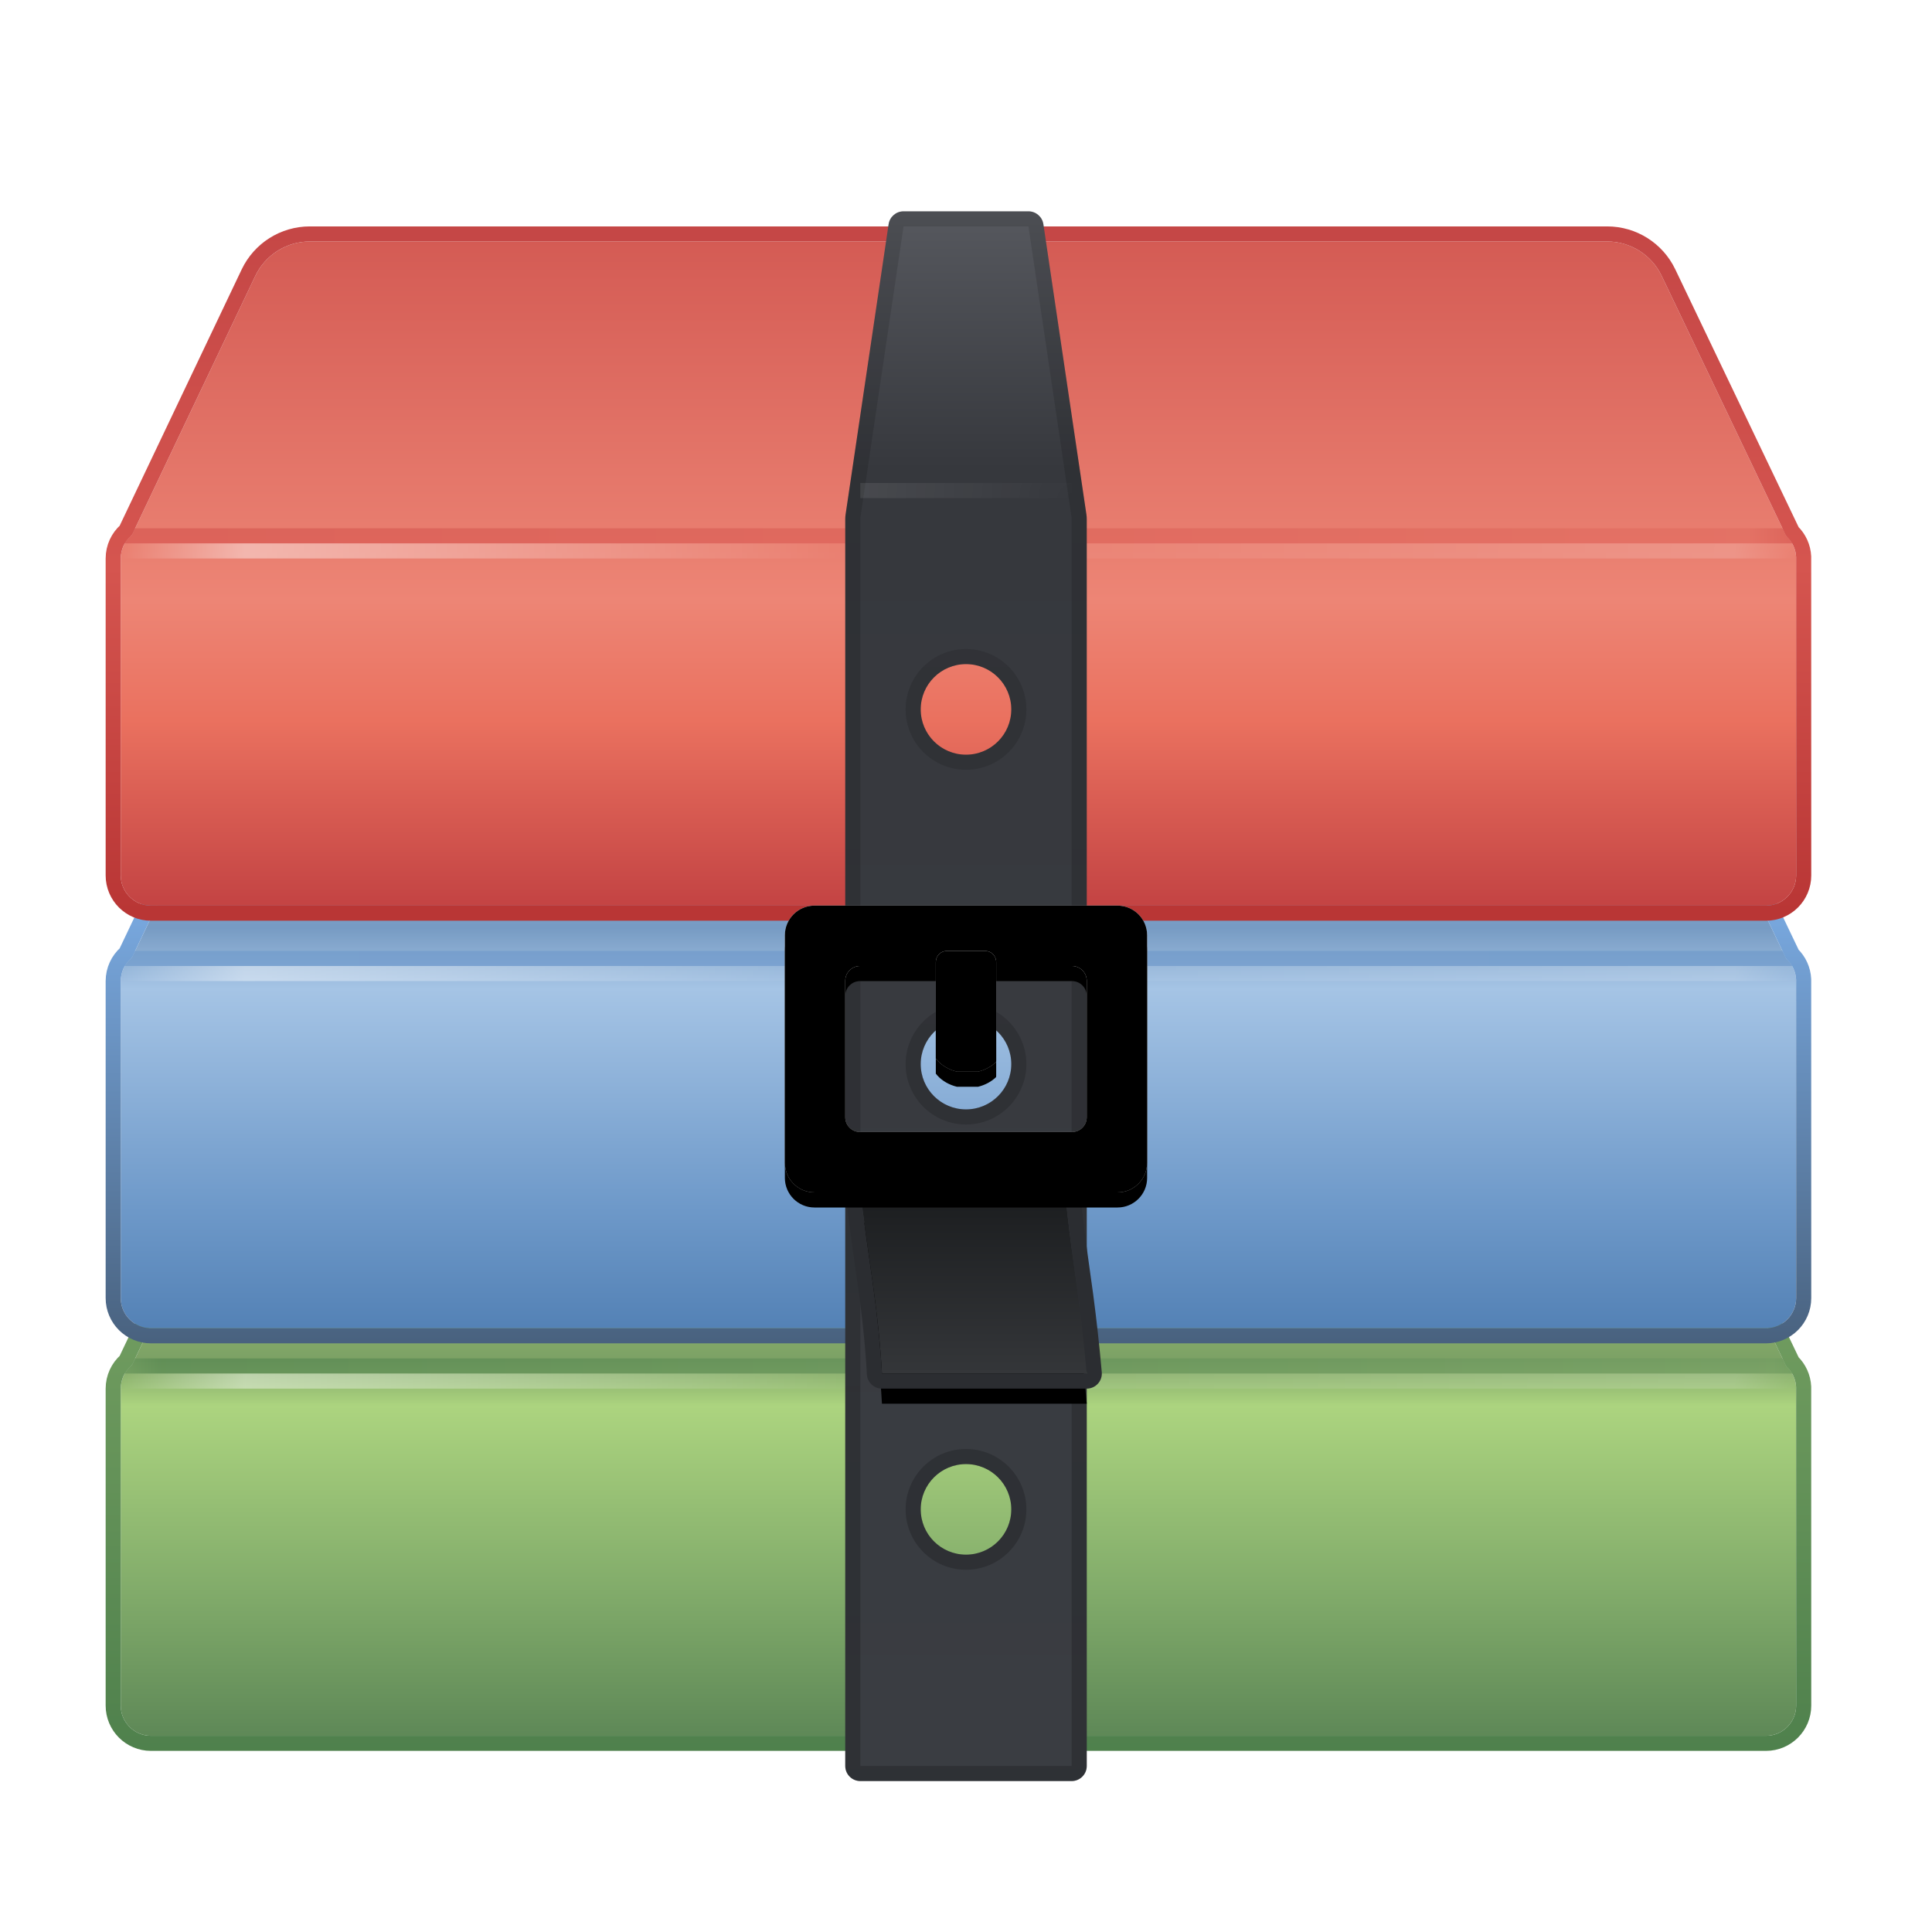<svg xmlns="http://www.w3.org/2000/svg" xmlns:xlink="http://www.w3.org/1999/xlink" width="128" height="128" viewBox="0 0 128 128">
  <defs>
    <filter id="deepin-archive-manager-a" width="130.4%" height="177.3%" x="-15.2%" y="-38.6%" filterUnits="objectBoundingBox">
      <feOffset dy="2" in="SourceAlpha" result="shadowOffsetOuter1"/>
      <feGaussianBlur in="shadowOffsetOuter1" result="shadowBlurOuter1" stdDeviation="3"/>
      <feColorMatrix in="shadowBlurOuter1" result="shadowMatrixOuter1" values="0 0 0 0 0   0 0 0 0 0   0 0 0 0 0  0 0 0 0.2 0"/>
      <feMerge>
        <feMergeNode in="shadowMatrixOuter1"/>
        <feMergeNode in="SourceGraphic"/>
      </feMerge>
    </filter>
    <linearGradient id="deepin-archive-manager-b" x1="42.771%" x2="42.771%" y1="100%" y2="17.618%">
      <stop offset="0%" stop-color="#5E8857"/>
      <stop offset="24.71%" stop-color="#7FA969"/>
      <stop offset="60.302%" stop-color="#ACD47F"/>
      <stop offset="68.85%" stop-color="#7CA165"/>
      <stop offset="100%" stop-color="#B1DB83"/>
    </linearGradient>
    <linearGradient id="deepin-archive-manager-c" x1="100%" x2="0%" y1="0%" y2="0%">
      <stop offset="0%" stop-color="#68965B"/>
      <stop offset="1.675%" stop-color="#729C62"/>
      <stop offset="97.254%" stop-color="#53844F"/>
      <stop offset="100%" stop-color="#6B985D"/>
    </linearGradient>
    <radialGradient id="deepin-archive-manager-d" cx="100%" cy="100%" r="11100%" fx="100%" fy="100%" gradientTransform="matrix(-.009 0 0 -1 1.009 2)">
      <stop offset="0%" stop-color="#FFF" stop-opacity="0"/>
      <stop offset="3.735%" stop-color="#FFF" stop-opacity=".319"/>
      <stop offset="56.949%" stop-color="#FFF" stop-opacity=".056"/>
      <stop offset="92.687%" stop-color="#FFF" stop-opacity=".853"/>
      <stop offset="100%" stop-color="#FFF" stop-opacity="0"/>
    </radialGradient>
    <linearGradient id="deepin-archive-manager-e" x1="59.641%" x2="59.641%" y1="140.004%" y2="0%">
      <stop offset="0%" stop-color="#3B7041"/>
      <stop offset="100%" stop-color="#83AC6A"/>
    </linearGradient>
    <filter id="deepin-archive-manager-f" width="130.4%" height="177.3%" x="-15.2%" y="-38.6%" filterUnits="objectBoundingBox">
      <feOffset dy="2" in="SourceAlpha" result="shadowOffsetOuter1"/>
      <feGaussianBlur in="shadowOffsetOuter1" result="shadowBlurOuter1" stdDeviation="3"/>
      <feColorMatrix in="shadowBlurOuter1" result="shadowMatrixOuter1" values="0 0 0 0 0   0 0 0 0 0   0 0 0 0 0  0 0 0 0.2 0"/>
      <feMerge>
        <feMergeNode in="shadowMatrixOuter1"/>
        <feMergeNode in="SourceGraphic"/>
      </feMerge>
    </filter>
    <linearGradient id="deepin-archive-manager-g" x1="50%" x2="50%" y1="101.163%" y2="-4.539%">
      <stop offset="0%" stop-color="#5280B4"/>
      <stop offset="18.461%" stop-color="#6E99C9"/>
      <stop offset="49.495%" stop-color="#A5C4E5"/>
      <stop offset="58.087%" stop-color="#779BC3"/>
      <stop offset="100%" stop-color="#A1C6EF"/>
    </linearGradient>
    <linearGradient id="deepin-archive-manager-h" x1="100%" x2=".799%" y1="0%" y2="0%">
      <stop offset="0%" stop-color="#6D98CA"/>
      <stop offset="100%" stop-color="#6E99CB"/>
    </linearGradient>
    <radialGradient id="deepin-archive-manager-i" cx="100%" cy="100%" r="11100%" fx="100%" fy="100%" gradientTransform="matrix(-.009 0 0 -1 1.009 2)">
      <stop offset="0%" stop-color="#FFF" stop-opacity="0"/>
      <stop offset="3.735%" stop-color="#FFF" stop-opacity=".323"/>
      <stop offset="56.949%" stop-color="#FFF" stop-opacity="0"/>
      <stop offset="92.687%" stop-color="#FFF" stop-opacity=".853"/>
      <stop offset="100%" stop-color="#FFF" stop-opacity="0"/>
    </radialGradient>
    <linearGradient id="deepin-archive-manager-j" x1="41.429%" x2="41.429%" y1="101.163%" y2="-1.163%">
      <stop offset="0%" stop-color="#49627F"/>
      <stop offset="60.667%" stop-color="#77A6DC"/>
      <stop offset="100%" stop-color="#7CAEE6"/>
    </linearGradient>
    <filter id="deepin-archive-manager-k" width="130.4%" height="177.3%" x="-15.2%" y="-38.6%" filterUnits="objectBoundingBox">
      <feOffset dy="2" in="SourceAlpha" result="shadowOffsetOuter1"/>
      <feGaussianBlur in="shadowOffsetOuter1" result="shadowBlurOuter1" stdDeviation="3"/>
      <feColorMatrix in="shadowBlurOuter1" result="shadowMatrixOuter1" values="0 0 0 0 0   0 0 0 0 0   0 0 0 0 0  0 0 0 0.2 0"/>
      <feMerge>
        <feMergeNode in="shadowMatrixOuter1"/>
        <feMergeNode in="SourceGraphic"/>
      </feMerge>
    </filter>
    <linearGradient id="deepin-archive-manager-l" x1="34.426%" x2="34.426%" y1="0%" y2="100%">
      <stop offset="0%" stop-color="#D45B54"/>
      <stop offset="54.074%" stop-color="#ED8575"/>
      <stop offset="71.98%" stop-color="#EA715F"/>
      <stop offset="100%" stop-color="#C34343"/>
    </linearGradient>
    <linearGradient id="deepin-archive-manager-m" x1="100%" x2="0%" y1="0%" y2="0%">
      <stop offset="0%" stop-color="#D4544E"/>
      <stop offset="3.16%" stop-color="#E16C60"/>
      <stop offset="100%" stop-color="#D5554F"/>
    </linearGradient>
    <linearGradient id="deepin-archive-manager-n" x1="54.651%" x2="54.651%" y1="100%" y2="-.99%">
      <stop offset="0%" stop-color="#B93635"/>
      <stop offset="50.599%" stop-color="#D5554F"/>
      <stop offset="100%" stop-color="#C54746"/>
    </linearGradient>
    <filter id="deepin-archive-manager-o" width="300%" height="130.8%" x="-100%" y="-15.4%" filterUnits="objectBoundingBox">
      <feOffset dy="2" in="SourceAlpha" result="shadowOffsetOuter1"/>
      <feGaussianBlur in="shadowOffsetOuter1" result="shadowBlurOuter1" stdDeviation="3"/>
      <feColorMatrix in="shadowBlurOuter1" result="shadowMatrixOuter1" values="0 0 0 0 0   0 0 0 0 0   0 0 0 0 0  0 0 0 0.2 0"/>
      <feMerge>
        <feMergeNode in="shadowMatrixOuter1"/>
        <feMergeNode in="SourceGraphic"/>
      </feMerge>
    </filter>
    <linearGradient id="deepin-archive-manager-p" x1="50%" x2="50%" y1="0%" y2="100%">
      <stop offset="0%" stop-color="#57595F"/>
      <stop offset="16.708%" stop-color="#36383D"/>
      <stop offset="100%" stop-color="#3A3D42"/>
    </linearGradient>
    <linearGradient id="deepin-archive-manager-q" x1="50%" x2="50%" y1="0%" y2="100%">
      <stop offset="0%" stop-opacity=".118"/>
      <stop offset="100%" stop-opacity=".199"/>
    </linearGradient>
    <linearGradient id="deepin-archive-manager-r" x1="50%" x2="50%" y1="0%" y2="100%">
      <stop offset="0%" stop-opacity=".118"/>
      <stop offset="100%" stop-opacity=".199"/>
    </linearGradient>
    <radialGradient id="deepin-archive-manager-s" cx="100%" cy="100%" r="1400%" fx="100%" fy="100%" gradientTransform="matrix(-.071 0 0 -1 1.071 2)">
      <stop offset="0%" stop-color="#FFF" stop-opacity="0"/>
      <stop offset="100%" stop-color="#FFF" stop-opacity=".382"/>
    </radialGradient>
    <linearGradient id="deepin-archive-manager-v" x1="50%" x2="50%" y1="0%" y2="100%">
      <stop offset="0%" stop-color="#1B1D1F"/>
      <stop offset="100%" stop-color="#343639"/>
    </linearGradient>
    <path id="deepin-archive-manager-u" d="M57,79 L70.569,79 C70.726,80.633 70.956,82.5 71.258,84.602 C71.56,86.703 71.808,88.836 72,91 L58.431,91 C58.332,89.138 58.11,87.005 57.765,84.602 C57.419,82.199 57.164,80.331 57,79 Z"/>
    <filter id="deepin-archive-manager-t" width="193.3%" height="216.7%" x="-46.7%" y="-41.7%" filterUnits="objectBoundingBox">
      <feOffset dy="2" in="SourceAlpha" result="shadowOffsetOuter1"/>
      <feGaussianBlur in="shadowOffsetOuter1" result="shadowBlurOuter1" stdDeviation="2"/>
      <feColorMatrix in="shadowBlurOuter1" values="0 0 0 0 0   0 0 0 0 0   0 0 0 0 0  0 0 0 0.5 0"/>
    </filter>
    <linearGradient id="deepin-archive-manager-y" x1="50%" x2="50%" y1="0%" y2="99.52%">
      <stop offset="0%" stop-color="#EEE"/>
      <stop offset="100%" stop-color="#AFAFAF"/>
    </linearGradient>
    <path id="deepin-archive-manager-x" d="M74.04,60 C75.122,60 76,60.878 76,61.96 L76,77.04 C76,78.122 75.122,79 74.04,79 L53.96,79 C52.878,79 52,78.122 52,77.04 L52,61.96 C52,60.878 52.878,60 53.96,60 L74.04,60 Z M71.02,64 L56.98,64 C56.439,64 56,64.439 56,64.98 L56,64.98 L56,74.02 C56,74.561 56.439,75 56.98,75 L56.98,75 L71.02,75 C71.561,75 72,74.561 72,74.02 L72,74.02 L72,64.98 C72,64.439 71.561,64 71.02,64 L71.02,64 Z"/>
    <filter id="deepin-archive-manager-w" width="116.7%" height="121.1%" x="-8.3%" y="-5.3%" filterUnits="objectBoundingBox">
      <feOffset dy="1" in="SourceAlpha" result="shadowOffsetOuter1"/>
      <feGaussianBlur in="shadowOffsetOuter1" result="shadowBlurOuter1" stdDeviation=".5"/>
      <feColorMatrix in="shadowBlurOuter1" values="0 0 0 0 0   0 0 0 0 0   0 0 0 0 0  0 0 0 0.42 0"/>
    </filter>
    <filter id="deepin-archive-manager-z" width="112.5%" height="115.8%" x="-6.2%" y="-2.6%" filterUnits="objectBoundingBox">
      <feOffset dy="1" in="SourceAlpha" result="shadowOffsetInner1"/>
      <feComposite in="shadowOffsetInner1" in2="SourceAlpha" k2="-1" k3="1" operator="arithmetic" result="shadowInnerInner1"/>
      <feColorMatrix in="shadowInnerInner1" result="shadowMatrixInner1" values="0 0 0 0 1   0 0 0 0 1   0 0 0 0 1  0 0 0 0.415 0"/>
      <feOffset dy="-1" in="SourceAlpha" result="shadowOffsetInner2"/>
      <feComposite in="shadowOffsetInner2" in2="SourceAlpha" k2="-1" k3="1" operator="arithmetic" result="shadowInnerInner2"/>
      <feColorMatrix in="shadowInnerInner2" result="shadowMatrixInner2" values="0 0 0 0 0.472   0 0 0 0 0.472   0 0 0 0 0.472  0 0 0 0.311 0"/>
      <feMerge>
        <feMergeNode in="shadowMatrixInner1"/>
        <feMergeNode in="shadowMatrixInner2"/>
      </feMerge>
    </filter>
    <linearGradient id="deepin-archive-manager-C" x1="50%" x2="50%" y1="1.673%" y2="100%">
      <stop offset="0%" stop-color="#EAEAEA"/>
      <stop offset="31.25%" stop-color="#F3F3F3"/>
      <stop offset="67.742%" stop-color="#D2D2D2"/>
      <stop offset="100%" stop-color="#9F9F9F"/>
    </linearGradient>
    <path id="deepin-archive-manager-B" d="M65.265,63 C65.671,63 66,63.329 66,63.735 L66,70.265 L65.994,70.36 C65.683,70.66 65.271,70.885 64.802,71 L64.802,71 L65.285,71 C65.279,71 65.272,71 65.265,71 L62.735,71 L62.713,70.999 L63.396,71 C62.878,70.874 62.43,70.612 62.111,70.265 L62,70.132 L62,63.735 C62,63.329 62.329,63 62.735,63 L65.265,63 Z"/>
    <filter id="deepin-archive-manager-A" width="200%" height="150%" x="-50%" y="-12.5%" filterUnits="objectBoundingBox">
      <feOffset dy="1" in="SourceAlpha" result="shadowOffsetOuter1"/>
      <feGaussianBlur in="shadowOffsetOuter1" result="shadowBlurOuter1" stdDeviation=".5"/>
      <feColorMatrix in="shadowBlurOuter1" values="0 0 0 0 0.637   0 0 0 0 0.637   0 0 0 0 0.637  0 0 0 0.136 0"/>
    </filter>
    <filter id="deepin-archive-manager-D" width="175%" height="137.5%" x="-37.5%" y="-6.2%" filterUnits="objectBoundingBox">
      <feOffset dy="1" in="SourceAlpha" result="shadowOffsetInner1"/>
      <feComposite in="shadowOffsetInner1" in2="SourceAlpha" k2="-1" k3="1" operator="arithmetic" result="shadowInnerInner1"/>
      <feColorMatrix in="shadowInnerInner1" result="shadowMatrixInner1" values="0 0 0 0 1   0 0 0 0 1   0 0 0 0 1  0 0 0 1 0"/>
      <feOffset dy="-1" in="SourceAlpha" result="shadowOffsetInner2"/>
      <feComposite in="shadowOffsetInner2" in2="SourceAlpha" k2="-1" k3="1" operator="arithmetic" result="shadowInnerInner2"/>
      <feColorMatrix in="shadowInnerInner2" result="shadowMatrixInner2" values="0 0 0 0 0.256   0 0 0 0 0.256   0 0 0 0 0.256  0 0 0 0.12 0"/>
      <feMerge>
        <feMergeNode in="shadowMatrixInner1"/>
        <feMergeNode in="shadowMatrixInner2"/>
      </feMerge>
    </filter>
  </defs>
  <g fill="none" fill-rule="evenodd">
    <g filter="url(#deepin-archive-manager-a)" transform="translate(8 69)">
      <path fill="url(#deepin-archive-manager-b)" d="M100.37,0 C100.755,-5.32023211e-15 101.106,0.221 101.272,0.568 L110.337,19.512 C110.719,19.856 110.968,20.344 110.997,20.891 L111.012,20.923 L110.999,20.923 C111,20.949 111,20.974 111,21 L111,42 C111,43.105 110.105,44 109,44 L2,44 C0.895,44 1.3527075e-16,43.105 0,42 L0,21 C-7.70558152e-17,20.371 0.291,19.809 0.745,19.443 L9.729,0.57 C9.894,0.222 10.246,-5.95268322e-16 10.632,0 L100.37,0 Z"/>
      <polygon fill="url(#deepin-archive-manager-c)" points="0 19 111 19 111 20 0 20" opacity=".664"/>
      <polygon fill="url(#deepin-archive-manager-d)" fill-rule="nonzero" points="0 20 111 20 111 21 0 21" opacity=".509"/>
      <path stroke="url(#deepin-archive-manager-e)" stroke-linejoin="round" d="M100.37,-0.5 C100.659,-0.5 100.935,-0.417 101.17,-0.269 C101.404,-0.121 101.598,0.092 101.723,0.353 L101.723,0.353 L110.747,19.212 C111.185,19.64 111.466,20.226 111.497,20.879 L111.497,20.879 L111.5,42 C111.5,42.69 111.22,43.315 110.768,43.768 C110.315,44.22 109.69,44.5 109,44.5 L109,44.5 L2,44.5 C1.31,44.5 0.685,44.22 0.232,43.768 C-0.22,43.315 -0.5,42.69 -0.5,42 L-0.5,42 L-0.5,21 C-0.5,20.257 -0.176,19.589 0.339,19.131 L0.339,19.131 L9.277,0.355 C9.401,0.094 9.595,-0.12 9.831,-0.268 C10.066,-0.417 10.342,-0.5 10.632,-0.5 L10.632,-0.5 Z"/>
    </g>
    <g filter="url(#deepin-archive-manager-f)" transform="translate(8 42)">
      <path fill="url(#deepin-archive-manager-g)" fill-rule="nonzero" d="M100.37,0 C100.755,-7.17615549e-15 101.106,0.221 101.272,0.568 L110.337,19.512 C110.719,19.856 110.968,20.344 110.997,20.891 L111.012,20.923 L110.999,20.923 C111,20.949 111,20.974 111,21 L111,42 C111,43.105 110.105,44 109,44 L2,44 C0.895,44 1.3527075e-16,43.105 0,42 L0,21 C-7.70558152e-17,20.371 0.291,19.809 0.745,19.443 L9.729,0.57 C9.894,0.222 10.246,-3.73223717e-16 10.632,0 L100.37,0 Z"/>
      <polygon fill="url(#deepin-archive-manager-h)" points="0 19 111 19 111 20 0 20" opacity=".664"/>
      <polygon fill="url(#deepin-archive-manager-i)" fill-rule="nonzero" points="0 20 111 20 111 21 0 21" opacity=".503"/>
      <path stroke="url(#deepin-archive-manager-j)" stroke-linejoin="round" d="M100.37,-0.5 C100.659,-0.5 100.935,-0.417 101.17,-0.269 C101.404,-0.121 101.598,0.092 101.723,0.353 L101.723,0.353 L110.747,19.212 C111.185,19.64 111.466,20.226 111.497,20.879 L111.497,20.879 L111.5,42 C111.5,42.69 111.22,43.315 110.768,43.768 C110.315,44.22 109.69,44.5 109,44.5 L109,44.5 L2,44.5 C1.31,44.5 0.685,44.22 0.232,43.768 C-0.22,43.315 -0.5,42.69 -0.5,42 L-0.5,42 L-0.5,21 C-0.5,20.257 -0.176,19.589 0.339,19.131 L0.339,19.131 L9.277,0.355 C9.401,0.094 9.595,-0.12 9.831,-0.268 C10.066,-0.417 10.342,-0.5 10.632,-0.5 L10.632,-0.5 Z"/>
    </g>
    <g filter="url(#deepin-archive-manager-k)" transform="translate(8 14)">
      <path fill="url(#deepin-archive-manager-l)" fill-rule="nonzero" d="M98.48,0 C100.02,1.63592239e-15 101.423,0.884 102.088,2.273 L110.337,19.512 C110.719,19.856 110.968,20.344 110.997,20.891 L111.012,20.923 L110.999,20.923 C111,20.949 111,20.974 111,21 L111,42 C111,43.105 110.105,44 109,44 L2,44 C0.895,44 1.3527075e-16,43.105 0,42 L0,21 C-7.70558152e-17,20.371 0.291,19.809 0.745,19.443 L8.914,2.281 C9.578,0.888 10.983,2.05981881e-15 12.526,0 L98.48,0 Z"/>
      <polygon fill="url(#deepin-archive-manager-m)" points="0 19 111 19 111 20 0 20" opacity=".664"/>
      <polygon fill="url(#deepin-archive-manager-i)" fill-rule="nonzero" points="0 20 111 20 111 21 0 21" opacity=".503"/>
      <path stroke="url(#deepin-archive-manager-n)" stroke-linecap="square" stroke-linejoin="round" d="M98.48,-0.5 C99.346,-0.5 100.174,-0.251 100.879,0.193 C101.583,0.637 102.165,1.276 102.539,2.058 L102.539,2.058 L110.747,19.212 C111.185,19.64 111.466,20.226 111.497,20.879 L111.497,20.879 L111.5,42 C111.5,42.69 111.22,43.315 110.768,43.768 C110.315,44.22 109.69,44.5 109,44.5 L109,44.5 L2,44.5 C1.31,44.5 0.685,44.22 0.232,43.768 C-0.22,43.315 -0.5,42.69 -0.5,42 L-0.5,42 L-0.5,21 C-0.5,20.257 -0.176,19.589 0.339,19.131 L0.339,19.131 L8.463,2.066 C8.836,1.282 9.418,0.641 10.123,0.195 C10.829,-0.25 11.658,-0.5 12.526,-0.5 L12.526,-0.5 Z"/>
    </g>
    <g filter="url(#deepin-archive-manager-o)" transform="translate(56 12)">
      <path fill="url(#deepin-archive-manager-p)" d="M12.137,1.8189894e-12 C12.633,1.81889835e-12 13.054,0.363 13.127,0.853 L15.978,20.09 C15.993,20.187 16,20.285 16,20.384 L16,103 C16,103.552 15.552,104 15,104 L1,104 C0.448,104 -3.83692401e-11,103.552 -3.83693077e-11,103 L-3.83693077e-11,20.384 C-3.8360438e-11,20.285 0.007,20.187 0.022,20.09 L2.873,0.853 C2.946,0.363 3.367,1.8183033e-12 3.863,1.8189894e-12 L12.137,1.8189894e-12 Z M8,83 C6.343,83 5,84.343 5,86 C5,87.657 6.343,89 8,89 C9.657,89 11,87.657 11,86 C11,84.343 9.657,83 8,83 Z M8,53.5 C6.343,53.5 5,54.843 5,56.5 C5,58.157 6.343,59.5 8,59.5 C9.657,59.5 11,58.157 11,56.5 C11,54.843 9.657,53.5 8,53.5 Z M8,30 C6.343,30 5,31.343 5,33 C5,34.657 6.343,36 8,36 C9.657,36 11,34.657 11,33 C11,31.343 9.657,30 8,30 Z"/>
      <path fill="url(#deepin-archive-manager-q)" fill-rule="nonzero" d="M8,82 C10.209,82 12,83.791 12,86 C12,88.209 10.209,90 8,90 C5.791,90 4,88.209 4,86 C4,83.791 5.791,82 8,82 Z M8,83 C6.343,83 5,84.343 5,86 C5,87.598 6.249,88.904 7.824,88.995 L8,89 L8.176,88.995 C9.751,88.904 11,87.598 11,86 C11,84.343 9.657,83 8,83 Z M8,52.5 C10.209,52.5 12,54.291 12,56.5 C12,58.709 10.209,60.5 8,60.5 C5.791,60.5 4,58.709 4,56.5 C4,54.291 5.791,52.5 8,52.5 Z M8,53.5 C6.343,53.5 5,54.843 5,56.5 C5,58.098 6.249,59.404 7.824,59.495 L8,59.5 L8.176,59.495 C9.751,59.404 11,58.098 11,56.5 C11,54.843 9.657,53.5 8,53.5 Z M8,29 C10.209,29 12,30.791 12,33 C12,35.209 10.209,37 8,37 C5.791,37 4,35.209 4,33 C4,30.791 5.791,29 8,29 Z M8,30 C6.343,30 5,31.343 5,33 C5,34.598 6.249,35.904 7.824,35.995 L8,36 L8.176,35.995 C9.751,35.904 11,34.598 11,33 C11,31.343 9.657,30 8,30 Z"/>
      <path fill="url(#deepin-archive-manager-r)" fill-rule="nonzero" d="M12.137,0 C12.633,0 13.054,0.363 13.127,0.853 L15.978,20.09 C15.993,20.187 16,20.285 16,20.384 L16,103 C16,103.552 15.552,104 15,104 L1,104 C0.448,104 0,103.552 0,103 L0,20.384 C0,20.285 0.007,20.187 0.022,20.09 L2.873,0.853 C2.946,0.363 3.367,0 3.863,0 L12.137,0 Z M3.863,1 L1.011,20.237 L1.003,20.31 L1,20.384 L1,103 L15,103 L15,20.384 L14.997,20.31 L14.989,20.237 L12.137,1 L3.863,1 Z"/>
    </g>
    <polygon fill="url(#deepin-archive-manager-s)" fill-rule="nonzero" points="57 32 71 32 71 33 57 33" opacity=".228"/>
    <use fill="#000" filter="url(#deepin-archive-manager-t)" xlink:href="#deepin-archive-manager-u"/>
    <use fill="url(#deepin-archive-manager-v)" xlink:href="#deepin-archive-manager-u"/>
    <path fill="#2B2D31" fill-rule="nonzero" d="M70.569,78 L57,78 C56.399,78 55.934,78.526 56.008,79.122 L56.203,80.64 L56.459,82.513 L56.775,84.744 C57.116,87.119 57.336,89.223 57.433,91.053 C57.461,91.584 57.9,92 58.431,92 L72,92 C72.587,92 73.048,91.496 72.996,90.911 C72.841,89.166 72.65,87.44 72.424,85.735 L72.058,83.103 C71.999,82.662 71.943,82.233 71.89,81.816 L71.744,80.599 C71.676,80.008 71.616,79.443 71.564,78.904 C71.515,78.391 71.084,78 70.569,78 Z M70.569,79 C70.674,80.089 70.811,81.281 70.98,82.578 L71.16,83.91 C71.192,84.138 71.224,84.368 71.258,84.602 C71.56,86.703 71.808,88.836 72,91 L58.431,91 C58.341,89.307 58.15,87.39 57.856,85.25 L57.393,81.975 L57.151,80.179 L57,79 L70.569,79 Z"/>
    <use fill="#000" filter="url(#deepin-archive-manager-w)" xlink:href="#deepin-archive-manager-x"/>
    <use fill="url(#deepin-archive-manager-y)" xlink:href="#deepin-archive-manager-x"/>
    <use fill="#000" filter="url(#deepin-archive-manager-z)" xlink:href="#deepin-archive-manager-x"/>
    <use fill="#000" filter="url(#deepin-archive-manager-A)" xlink:href="#deepin-archive-manager-B"/>
    <use fill="url(#deepin-archive-manager-C)" xlink:href="#deepin-archive-manager-B"/>
    <use fill="#000" filter="url(#deepin-archive-manager-D)" xlink:href="#deepin-archive-manager-B"/>
  </g>
</svg>
